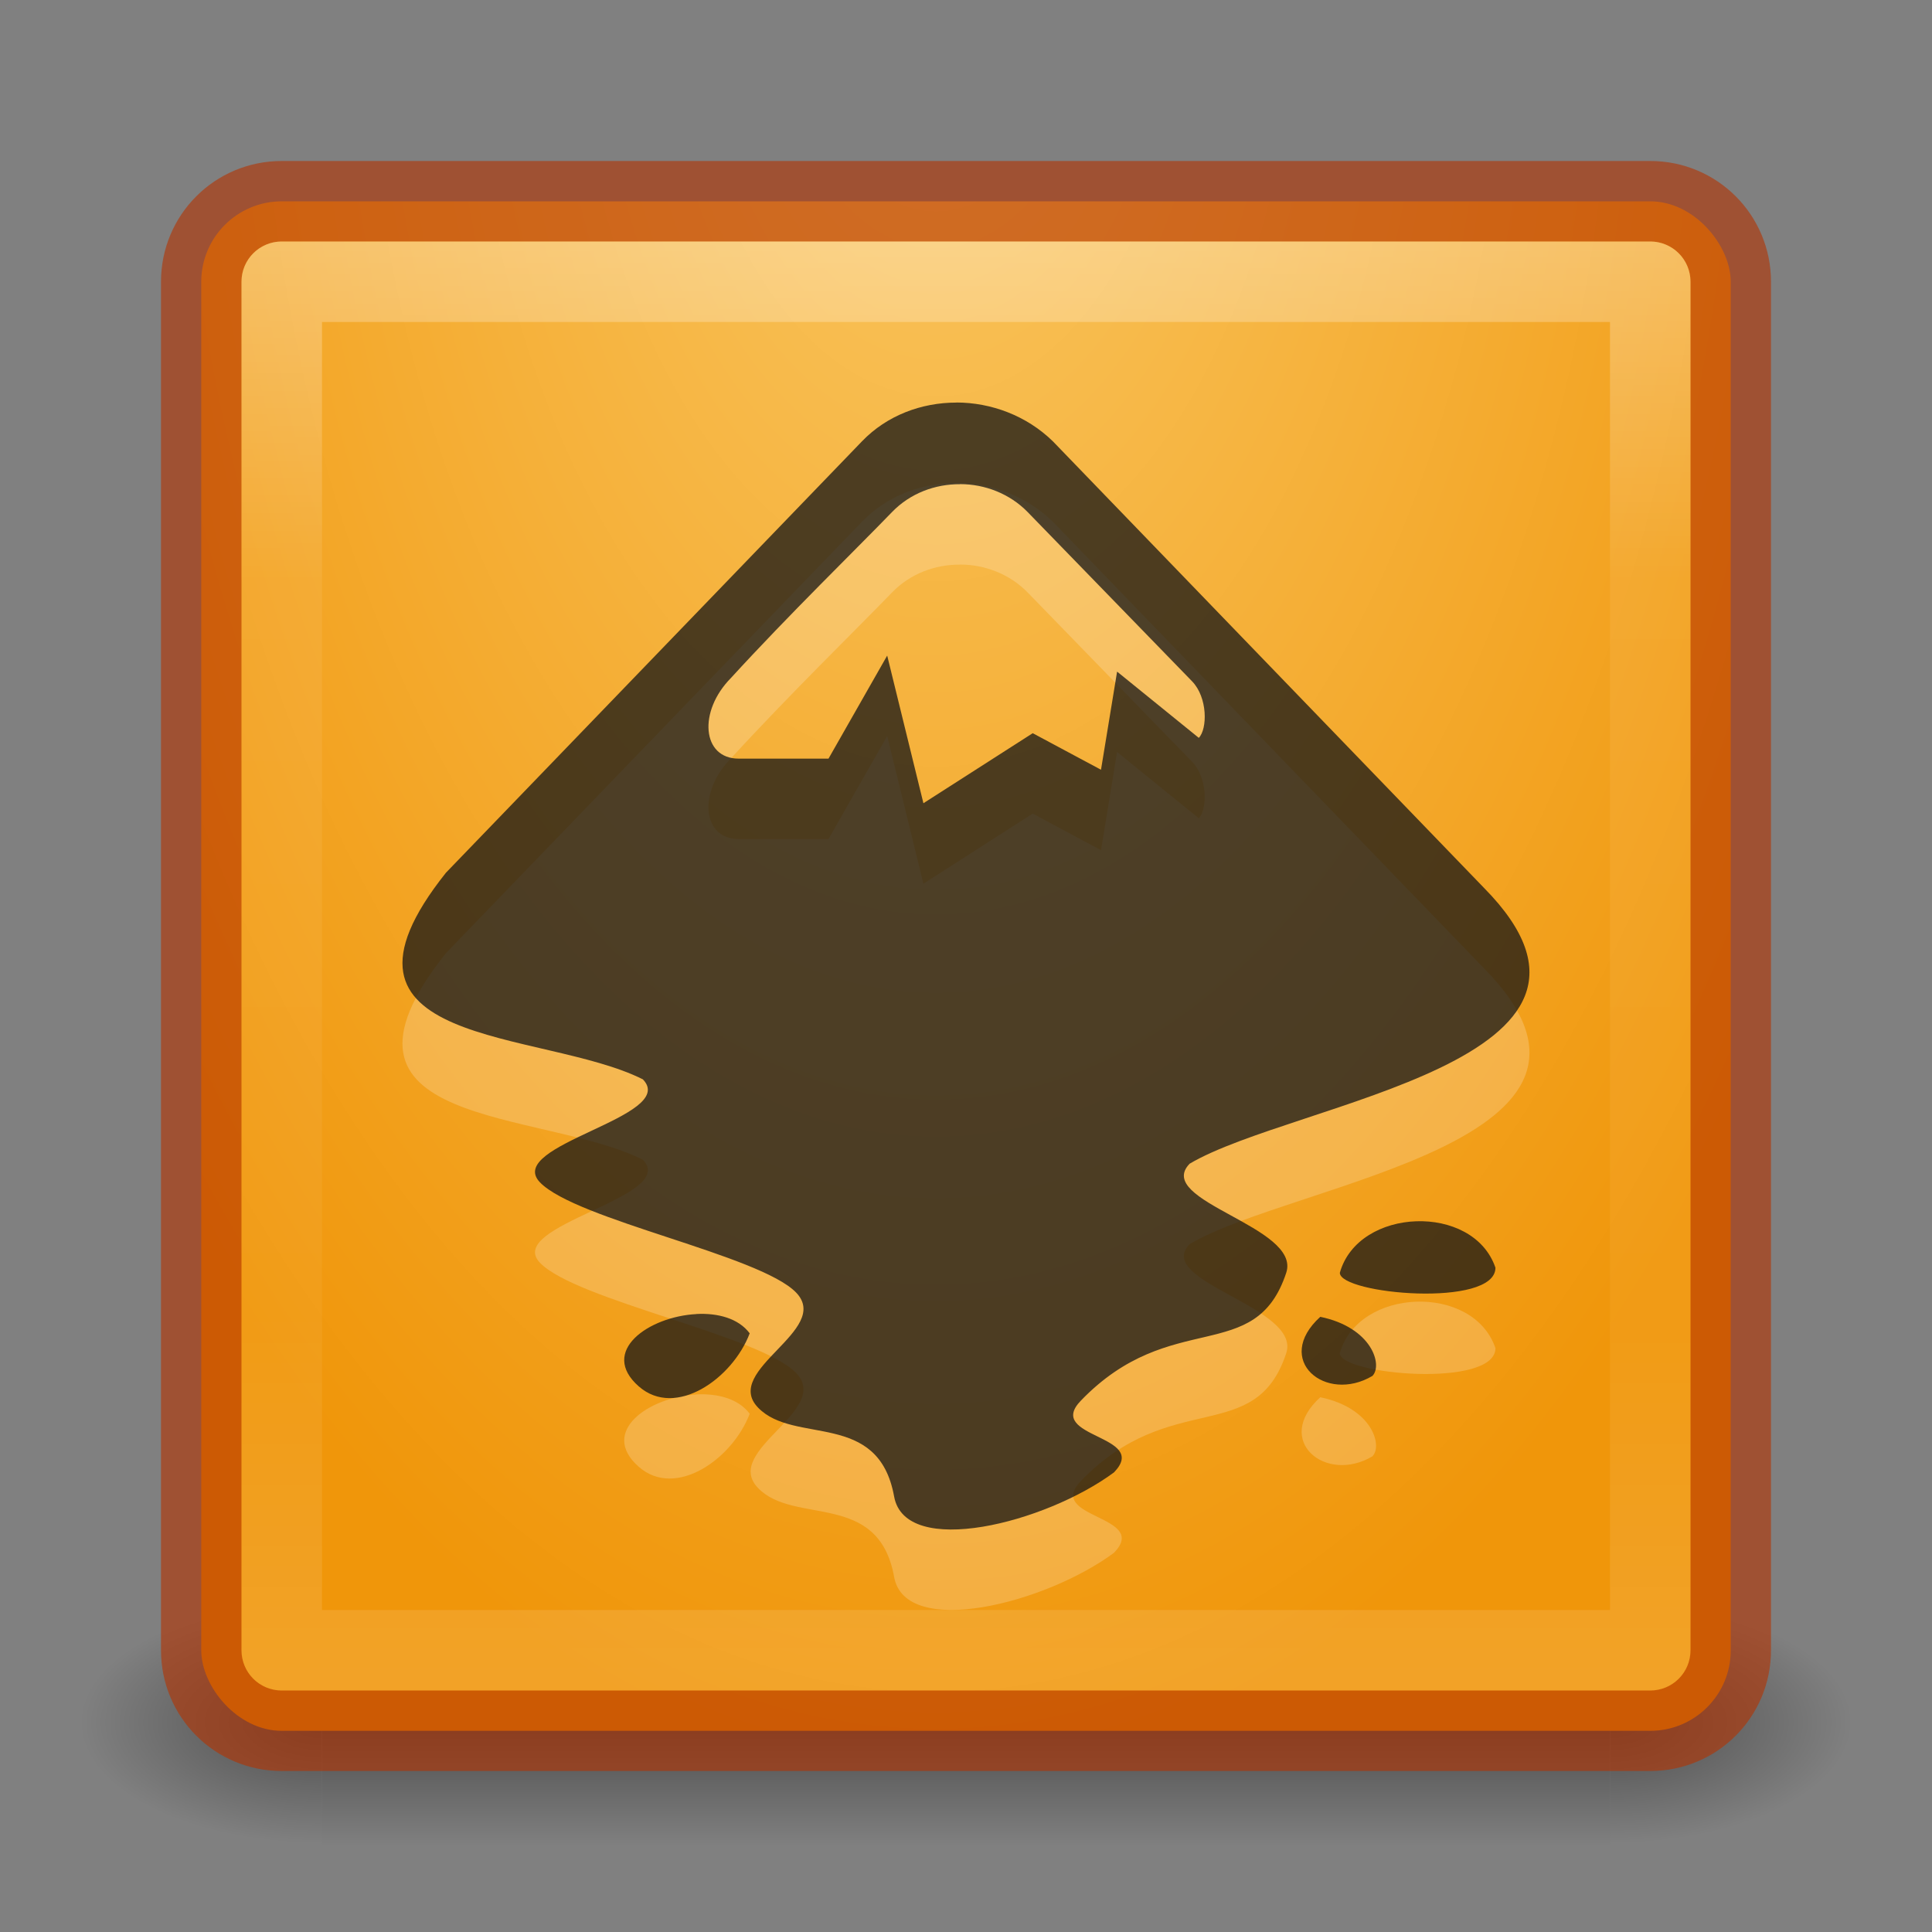 <?xml version="1.0" encoding="UTF-8" standalone="no"?>
<!-- Created with Inkscape (http://www.inkscape.org/) -->

<svg
   xmlns:dc="http://purl.org/dc/elements/1.1/"
   xmlns:cc="http://creativecommons.org/ns#"
   xmlns:rdf="http://www.w3.org/1999/02/22-rdf-syntax-ns#"
   xmlns:svg="http://www.w3.org/2000/svg"
   xmlns="http://www.w3.org/2000/svg"
   xmlns:xlink="http://www.w3.org/1999/xlink"
   xmlns:sodipodi="http://sodipodi.sourceforge.net/DTD/sodipodi-0.dtd"
   xmlns:inkscape="http://www.inkscape.org/namespaces/inkscape"
   width="24"
   height="24"
   viewBox="0 0 24 24"
   id="svg2"
   version="1.1"
   inkscape:version="0.91 r"
   sodipodi:docname="inkscape.svg">
  <rect x="0" y="0" width="24" height="24" fill="#808080" stroke="none"/>
  <defs
     id="defs4">
    <linearGradient
       inkscape:collect="always"
       id="linearGradient4179">
      <stop
         style="stop-color:#000000;stop-opacity:1;"
         offset="0"
         id="stop4181" />
      <stop
         style="stop-color:#000000;stop-opacity:0;"
         offset="1"
         id="stop4183" />
    </linearGradient>
    <linearGradient
       inkscape:collect="always"
       id="linearGradient4169">
      <stop
         style="stop-color:#000000;stop-opacity:0"
         offset="0"
         id="stop4171" />
      <stop
         id="stop4177"
         offset="0.478"
         style="stop-color:#000000;stop-opacity:1" />
      <stop
         style="stop-color:#000000;stop-opacity:0;"
         offset="1"
         id="stop4173" />
    </linearGradient>
    <linearGradient
       inkscape:collect="always"
       id="linearGradient4153">
      <stop
         style="stop-color:#ffffff;stop-opacity:1;"
         offset="0"
         id="stop4155" />
      <stop
         id="stop4161"
         offset="0.237"
         style="stop-color:#ffffff;stop-opacity:0.235" />
      <stop
         style="stop-color:#ffffff;stop-opacity:0.157"
         offset="0.746"
         id="stop4163" />
      <stop
         style="stop-color:#ffffff;stop-opacity:0.392"
         offset="1"
         id="stop4157" />
    </linearGradient>
    <linearGradient
       inkscape:collect="always"
       id="linearGradient4143">
      <stop
         style="stop-color:#fac864;stop-opacity:1"
         offset="0"
         id="stop4145" />
      <stop
         style="stop-color:#f0960a;stop-opacity:1"
         offset="1"
         id="stop4147" />
    </linearGradient>
    <radialGradient
       inkscape:collect="always"
       xlink:href="#linearGradient4143"
       id="radialGradient4149"
       cx="9.189"
       cy="1033.704"
       fx="9.189"
       fy="1033.704"
       r="9.5"
       gradientUnits="userSpaceOnUse"
       gradientTransform="matrix(-6.827467e-6,2.417,-1.368,-3.8640315e-6,1425.734,1005.36)" />
    <linearGradient
       inkscape:collect="always"
       xlink:href="#linearGradient4153"
       id="linearGradient4159"
       x1="11.965"
       y1="1031.334"
       x2="11.965"
       y2="1049.201"
       gradientUnits="userSpaceOnUse" />
    <linearGradient
       inkscape:collect="always"
       xlink:href="#linearGradient4169"
       id="linearGradient4175"
       x1="-15.982"
       y1="1039.766"
       x2="-15.982"
       y2="1042.701"
       gradientUnits="userSpaceOnUse" />
    <radialGradient
       inkscape:collect="always"
       xlink:href="#linearGradient4179"
       id="radialGradient4185"
       cx="-22.866"
       cy="1041.17"
       fx="-22.866"
       fy="1041.17"
       r="1.5"
       gradientUnits="userSpaceOnUse"
       gradientTransform="matrix(-1.999,0,0,-1,-68.571,2082.341)" />
    <radialGradient
       inkscape:collect="always"
       xlink:href="#linearGradient4179"
       id="radialGradient4189"
       gradientUnits="userSpaceOnUse"
       gradientTransform="matrix(-1.999,0,0,-1,-38.857,2082.341)"
       cx="-22.866"
       cy="1041.17"
       fx="-22.866"
       fy="1041.17"
       r="1.5" />
  </defs>
  <sodipodi:namedview
     id="base"
     pagecolor="#ffffff"
     bordercolor="#666666"
     borderopacity="1.0"
     inkscape:pageopacity="0.0"
     inkscape:pageshadow="2"
     inkscape:zoom="7.919596"
     inkscape:cx="0.098761974"
     inkscape:cy="16.120179"
     inkscape:document-units="px"
     inkscape:current-layer="layer1"
     showgrid="false"
     units="px"
     inkscape:window-width="1366"
     inkscape:window-height="713"
     inkscape:window-x="0"
     inkscape:window-y="30"
     inkscape:window-maximized="1" />
  <g
     inkscape:label="Livello 1"
     inkscape:groupmode="layer"
     id="layer1"
     transform="translate(0,-1028.362)">
    <g
       id="g4191"
       transform="translate(26.857,8.589)"
       style="opacity:0.4">
      <rect
         y="1039.773"
         x="-22.857"
         height="3"
         width="16"
         id="rect4165"
         style="opacity:1;fill:url(#linearGradient4175);fill-opacity:1;stroke:none;stroke-width:1;stroke-linejoin:round;stroke-miterlimit:4;stroke-dasharray:none;stroke-opacity:0.392" />
      <rect
         style="opacity:1;fill:url(#radialGradient4185);fill-opacity:1;stroke:none;stroke-width:1;stroke-linejoin:round;stroke-miterlimit:4;stroke-dasharray:none;stroke-opacity:0.392"
         id="rect4167"
         width="3"
         height="3"
         x="-25.857"
         y="1039.773" />
      <rect
         transform="scale(-1,1)"
         y="1039.773"
         x="3.857"
         height="3"
         width="3"
         id="rect4187"
         style="opacity:1;fill:url(#radialGradient4189);fill-opacity:1;stroke:none;stroke-width:1;stroke-linejoin:round;stroke-miterlimit:4;stroke-dasharray:none;stroke-opacity:0.392" />
    </g>
    <rect
       style="opacity:1;fill:url(#radialGradient4149);fill-opacity:1;stroke:none;stroke-width:3;stroke-linejoin:round;stroke-miterlimit:4;stroke-dasharray:none;stroke-opacity:1"
       id="rect4136"
       width="19"
       height="19"
       x="2.5"
       y="1030.863"
       rx="1"
       ry="1" />
    <path
       style="opacity:0.6;fill:#b43200;fill-opacity:1;stroke:none;stroke-width:3;stroke-linejoin:round;stroke-miterlimit:4;stroke-dasharray:none;stroke-opacity:1"
       d="m 3.5,1030.362 c -0.831,0 -1.5,0.669 -1.5,1.5 l 0,17 c 0,0.831 0.669,1.5 1.5,1.5 l 17,0 c 0.831,0 1.5,-0.669 1.5,-1.5 l 0,-17 c 0,-0.831 -0.669,-1.5 -1.5,-1.5 l -17,0 z m 0,1 17,0 c 0.277,0 0.5,0.223 0.5,0.5 l 0,17 c 0,0.277 -0.223,0.5 -0.5,0.5 l -17,0 c -0.277,0 -0.5,-0.223 -0.5,-0.5 l 0,-17 c 0,-0.277 0.223,-0.5 0.5,-0.5 z"
       id="rect4138"
       inkscape:connector-curvature="0" />
    <rect
       style="opacity:0.3;fill:none;fill-opacity:1;stroke:url(#linearGradient4159);stroke-width:1;stroke-linejoin:round;stroke-miterlimit:4;stroke-dasharray:none;stroke-opacity:1"
       id="rect4151"
       width="17"
       height="17"
       x="3.5"
       y="1031.862" />
    <path
       inkscape:connector-curvature="0"
       id="path4166"
       d="m 11.88,1034.362 c -0.433,0 -0.862,0.159 -1.172,0.481 l -5.168,5.359 c -1.746,2.191 1.188,1.936 2.446,2.567 0.451,0.467 -1.73,0.812 -1.278,1.28 0.451,0.467 2.729,0.901 3.181,1.368 0.451,0.467 -0.923,0.963 -0.472,1.43 0.451,0.467 1.495,0.026 1.69,1.104 0.139,0.771 1.881,0.331 2.732,-0.3 0.451,-0.468 -0.863,-0.424 -0.412,-0.891 1.122,-1.163 2.167,-0.423 2.551,-1.588 0.19,-0.576 -1.652,-0.888 -1.2,-1.355 1.298,-0.768 5.786,-1.268 3.657,-3.426 l -5.357,-5.549 c -0.328,-0.319 -0.765,-0.48 -1.198,-0.481 z m 0.046,1.013 c 0.309,0 0.617,0.119 0.839,0.346 l 2.044,2.104 c 0.194,0.201 0.191,0.59 0.083,0.702 l -1.015,-0.823 -0.2,1.219 -0.848,-0.454 -1.358,0.87 -0.45,-1.834 -0.729,1.28 -1.116,0 c -0.455,0 -0.508,-0.585 -0.095,-1.003 0.722,-0.789 1.55,-1.594 2,-2.06 0.226,-0.234 0.536,-0.348 0.845,-0.346 z m 5.667,9.157 c -0.42,0.014 -0.835,0.232 -0.949,0.64 0,0.266 1.933,0.44 1.933,-0.063 -0.138,-0.404 -0.564,-0.592 -0.984,-0.577 z m -8.943,1.153 c -0.586,0.03 -1.214,0.461 -0.714,0.899 0.458,0.401 1.165,-0.099 1.377,-0.66 -0.139,-0.186 -0.396,-0.254 -0.663,-0.24 z m 7.751,0.034 c -0.59,0.536 0.066,1.08 0.648,0.734 0.13,-0.133 -0.004,-0.601 -0.648,-0.734 z"
       style="display:inline;opacity:0.2;fill:#ffffff;fill-opacity:1" />
    <path
       style="display:inline;opacity:0.75;fill:#141414;fill-opacity:1"
       d="m 11.88,1033.363 c -0.433,0 -0.862,0.159 -1.172,0.481 l -5.168,5.359 c -1.746,2.191 1.188,1.936 2.446,2.567 0.451,0.467 -1.73,0.812 -1.278,1.28 0.451,0.467 2.729,0.901 3.181,1.368 0.451,0.467 -0.923,0.963 -0.472,1.43 0.451,0.467 1.495,0.026 1.69,1.104 0.139,0.771 1.881,0.331 2.732,-0.3 0.451,-0.468 -0.863,-0.424 -0.412,-0.891 1.122,-1.163 2.167,-0.423 2.551,-1.588 0.19,-0.576 -1.652,-0.888 -1.2,-1.355 1.298,-0.768 5.786,-1.268 3.657,-3.426 l -5.357,-5.549 c -0.328,-0.319 -0.765,-0.48 -1.198,-0.481 z m 0.046,1.013 c 0.309,0 0.617,0.119 0.839,0.346 l 2.044,2.104 c 0.194,0.201 0.191,0.59 0.083,0.702 l -1.015,-0.823 -0.2,1.219 -0.848,-0.454 -1.358,0.87 -0.45,-1.834 -0.729,1.28 -1.116,0 c -0.455,0 -0.508,-0.585 -0.095,-1.003 0.722,-0.789 1.55,-1.594 2,-2.06 0.226,-0.234 0.536,-0.348 0.845,-0.346 z m 5.667,9.157 c -0.42,0.014 -0.835,0.232 -0.949,0.64 0,0.266 1.933,0.44 1.933,-0.063 -0.138,-0.404 -0.564,-0.592 -0.984,-0.577 z m -8.943,1.153 c -0.586,0.03 -1.214,0.461 -0.714,0.899 0.458,0.401 1.165,-0.099 1.377,-0.66 -0.139,-0.186 -0.396,-0.254 -0.663,-0.24 z m 7.751,0.034 c -0.59,0.536 0.066,1.08 0.648,0.734 0.13,-0.133 -0.004,-0.601 -0.648,-0.734 z"
       id="path4236"
       inkscape:connector-curvature="0" />
  </g>
</svg>
